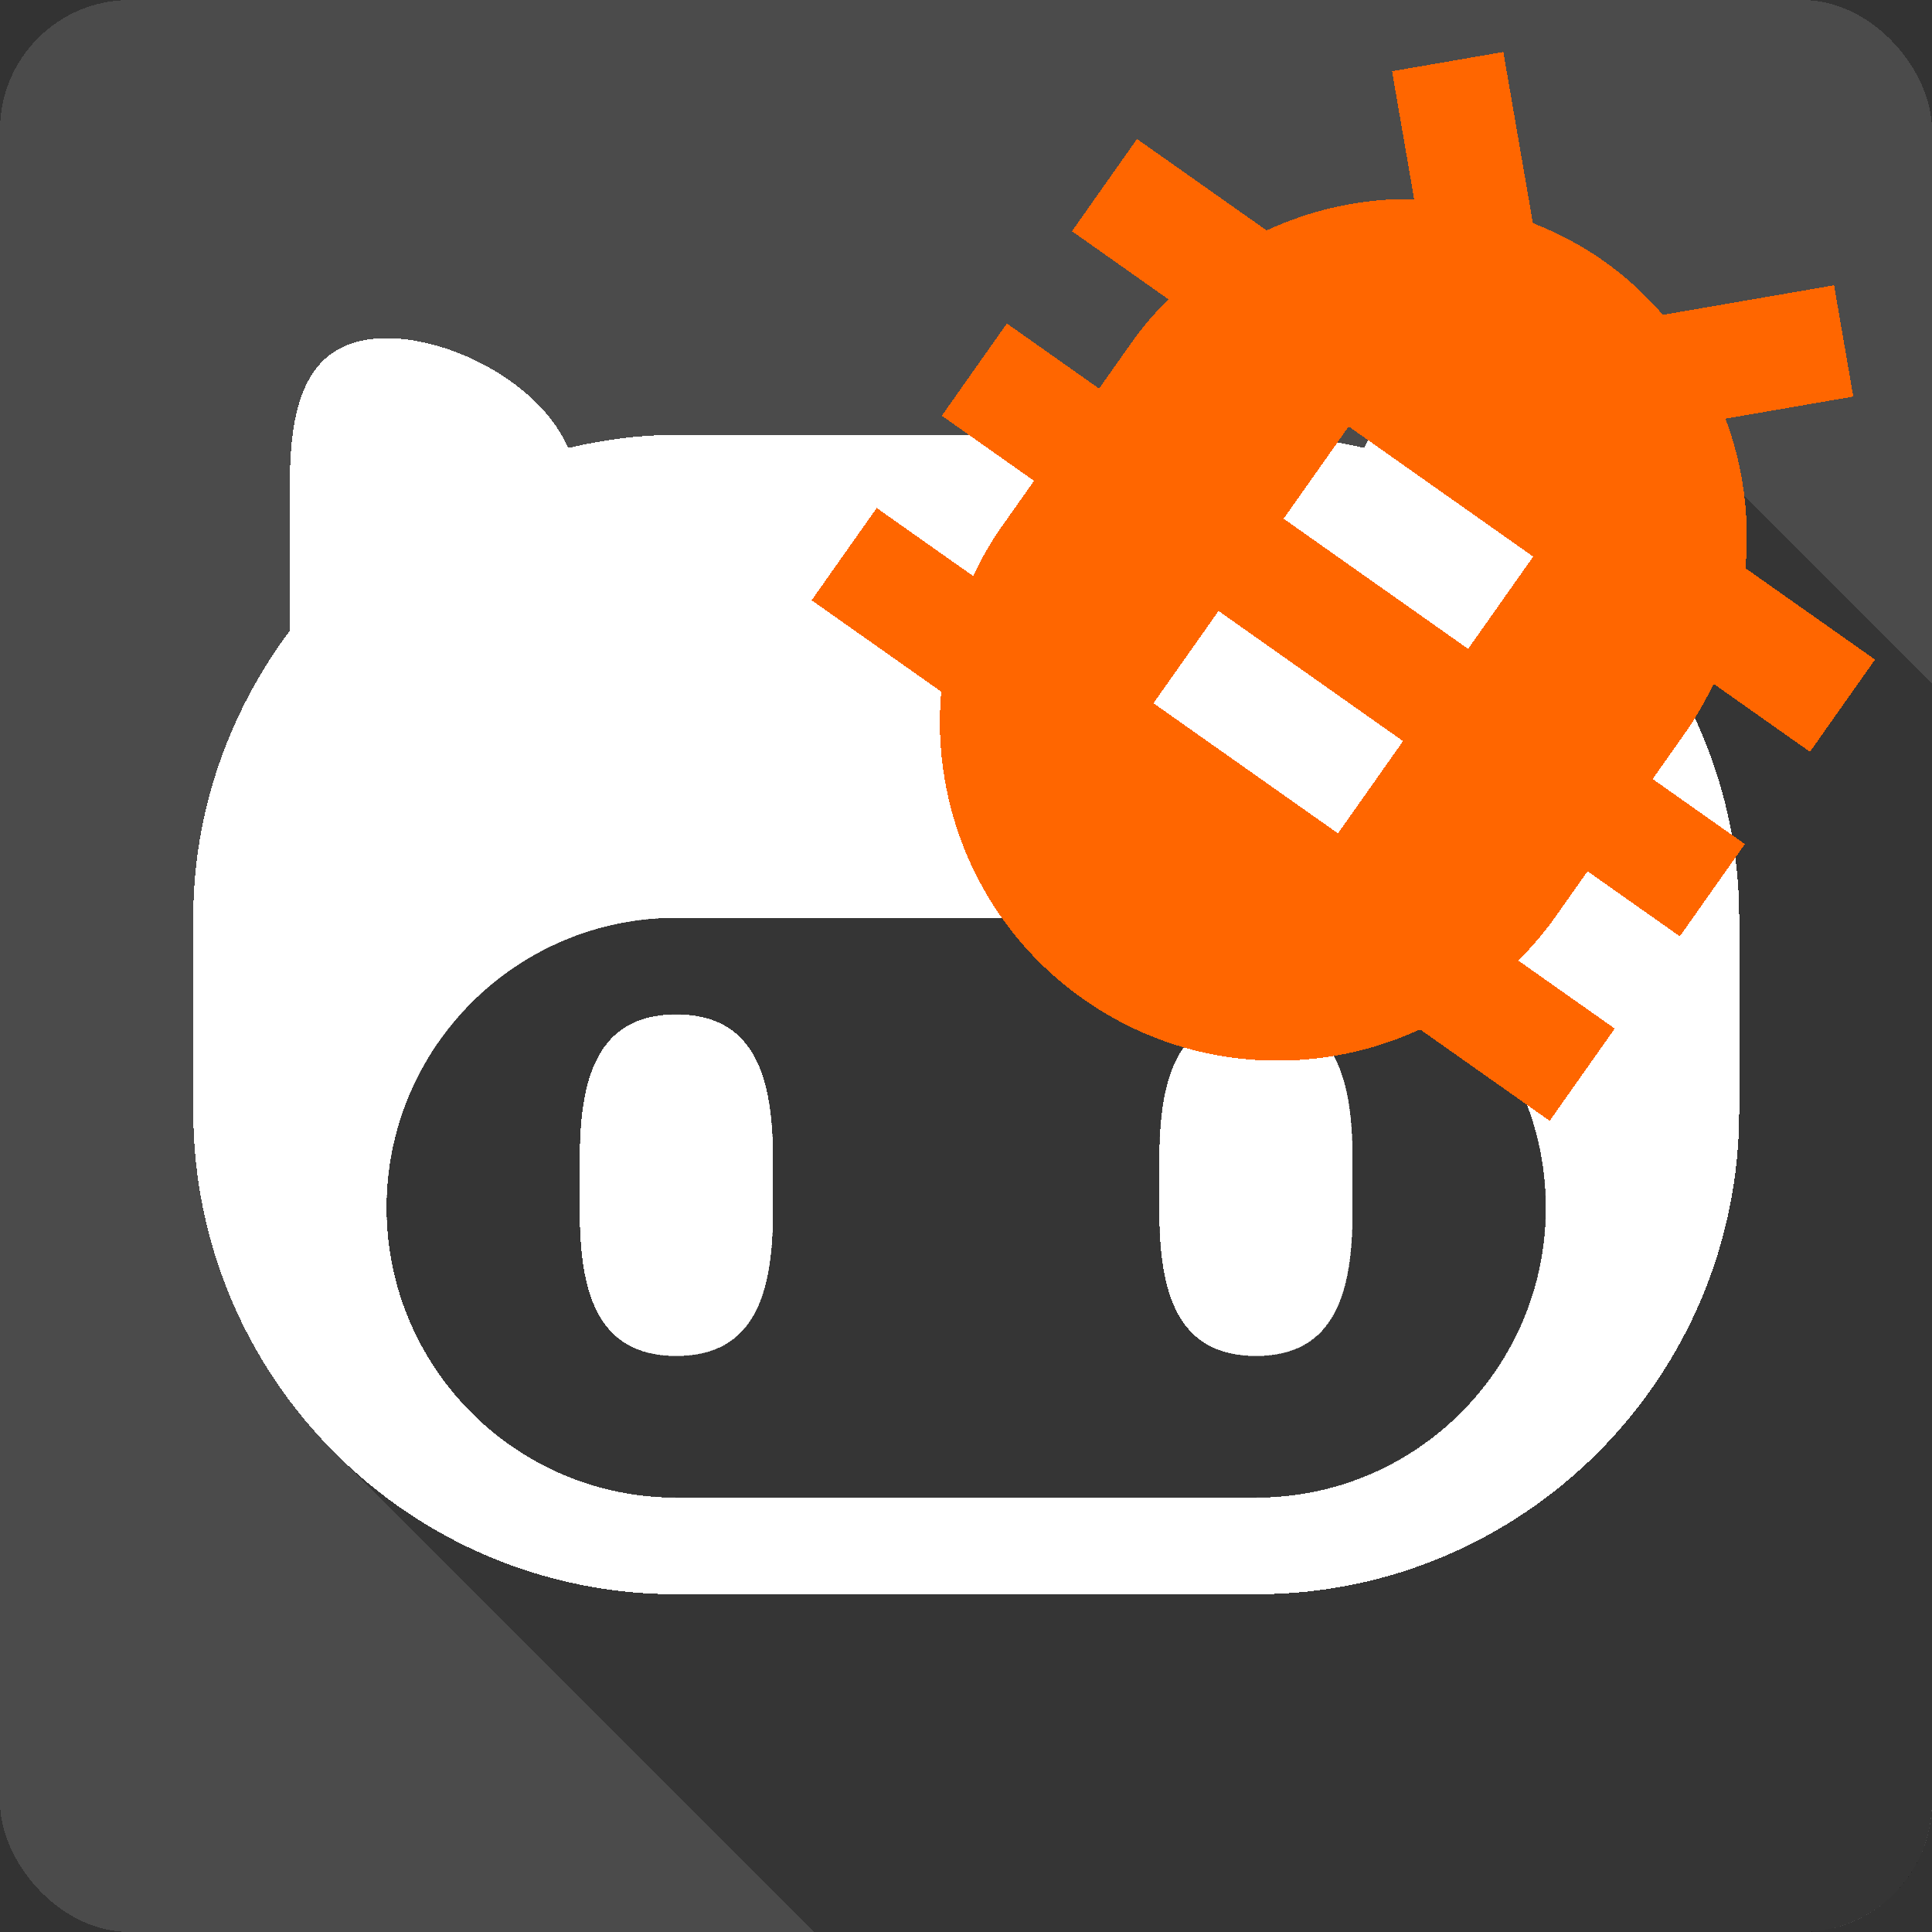 <?xml version="1.0" encoding="UTF-8" standalone="no"?>
<!-- Created with Inkscape (http://www.inkscape.org/) -->

<svg
   xmlns:dc="http://purl.org/dc/elements/1.1/"
   xmlns:cc="http://creativecommons.org/ns#"
   xmlns:rdf="http://www.w3.org/1999/02/22-rdf-syntax-ns#"
   xmlns:svg="http://www.w3.org/2000/svg"
   xmlns="http://www.w3.org/2000/svg"
   xmlns:sodipodi="http://sodipodi.sourceforge.net/DTD/sodipodi-0.dtd"
   xmlns:inkscape="http://www.inkscape.org/namespaces/inkscape"
   width="512"
   height="512"
   viewBox="0 0 135.467 135.467"
   version="1.1"
   id="svg8"
   style="shape-rendering:crispEdges"
   inkscape:version="0.92.2 (5c3e80d, 2017-08-06)"
   sodipodi:docname="launcher.svg"
   inkscape:export-filename="C:\Users\hugonardo\Dropbox\dev\projects\chalenges\github-java-pop\icons\ic_launcher.png"
   inkscape:export-xdpi="96"
   inkscape:export-ydpi="96">
  <rect x="0" y="0" width="135.467" height="135.467" fill="#333333" stroke="none"/>
  <defs
     id="defs2" />
  <sodipodi:namedview
     id="base"
     pagecolor="#ffffff"
     bordercolor="#666666"
     borderopacity="1.0"
     inkscape:pageopacity="0.0"
     inkscape:pageshadow="2"
     inkscape:zoom="0.98994949"
     inkscape:cx="203.3466"
     inkscape:cy="396.72336"
     inkscape:document-units="mm"
     inkscape:current-layer="layer5"
     showgrid="false"
     units="px"
     inkscape:showpageshadow="false"
     inkscape:window-width="1920"
     inkscape:window-height="1017"
     inkscape:window-x="-8"
     inkscape:window-y="-8"
     inkscape:window-maximized="1" />
  <g
     inkscape:groupmode="layer"
     id="layer5"
     inkscape:label="background"
     style="display:inline">
    <rect
       ry="9.109"
       y="-1.535751e-006"
       x="-4.1600001e-006"
       height="135.467"
       width="135.467"
       id="rect4160"
       style="display:inline;opacity:1;fill:#4b4b4b;fill-opacity:1;stroke:none;stroke-width:0.054;stroke-miterlimit:4;stroke-dasharray:none;shape-rendering:crispEdges" />
  </g>
  <g
     inkscape:groupmode="layer"
     id="layer4"
     inkscape:label="shadow"
     style="display:inline">
    <path
       sodipodi:nodetypes="ccccscssssccccc"
       inkscape:connector-curvature="0"
       style="display:inline;opacity:0.3;fill:#000000;fill-opacity:1;stroke:none;stroke-width:0.271;shape-rendering:crispEdges"
       id="rect2989-1"
       d="m 135.465,126.548 0.002,-78.618 -22.64,-22.648 -0.008,0.009 c 1.841,1.807 2.328,4.984 2.328,8.594 v 10.321 c 4.207,5.635 6.773,12.575 6.773,20.142 v 13.547 c 0,18.705 -15.162,33.867 -33.867,33.867 H 47.413 c -9.06,0 -17.291,-3.553 -23.368,-9.347 l 33.054,33.054 69.579,-0.005 c 3.647,-0.095 8.532,-2.916 8.787,-8.914 z" />
  </g>
  <g
     inkscape:groupmode="layer"
     id="layer3"
     inkscape:label="octocat"
     style="display:inline">
    <g
       transform="matrix(0.271,0,0,0.271,-4.1600001e-6,-1.024e-5)"
       style="display:inline;shape-rendering:crispEdges"
       inkscape:label="octocat"
       id="layer9">
      <path
         inkscape:connector-curvature="0"
         style="fill:#ffffff;fill-opacity:1;stroke:none"
         id="rect2989-9"
         d="M 100.031,87.5 C 79.329,87.5 75,104.36 75,125.062 v 38.094 C 59.473,183.956 50,209.572 50,237.5 v 50 c 0,69.04 55.96,125 125,125 h 150 c 69.04,0 125,-55.96 125,-125 v -50 c 0,-27.928 -9.473,-53.544 -25,-74.344 V 125.062 C 425,104.36 420.671,87.5 399.969,87.5 382.489,87.5 359.933,99.696 353,115.906 343.968,113.807 334.668,112.5 325,112.5 H 175 c -9.668,0 -18.967,1.306 -28,3.406 C 140.067,99.696 117.511,87.5 100.031,87.5 Z M 175,237.5 h 150 c 41.404,0 74.969,33.596 74.969,75 0,41.404 -33.565,75 -74.969,75 H 175 c -41.404,0 -74.969,-33.596 -74.969,-75 0,-41.404 33.565,-75 74.969,-75 z m 0,24.969 c -20.702,0 -25,16.892 -25,37.594 v 13.25 c 0,20.702 4.298,37.562 25,37.562 20.702,0 25.031,-16.86 25.031,-37.562 v -13.25 c 0,-20.702 -4.329,-37.594 -25.031,-37.594 z m 150,0 c -20.702,0 -25.031,16.892 -25.031,37.594 v 13.25 c 0,20.702 4.329,37.562 25.031,37.562 20.702,0 25,-16.86 25,-37.562 v -13.25 c 0,-20.702 -4.298,-37.594 -25,-37.594 z" />
    </g>
    <path
       inkscape:connector-curvature="0"
       style="display:inline;opacity:0.3;fill:#000000;fill-opacity:1;stroke:none;stroke-width:0.271;shape-rendering:crispEdges"
       id="rect2989-17"
       d="m 47.413,64.347 c -11.218,0 -20.312,9.102 -20.312,20.32 0,11.218 9.094,20.32 20.312,20.32 h 40.64 c 11.218,0 20.312,-9.102 20.312,-20.32 0,-11.218 -9.094,-20.32 -20.312,-20.32 z m 0,6.765 c 5.609,0 6.782,4.577 6.782,10.185 v 3.59 c 0,5.609 -1.173,10.177 -6.782,10.177 -5.609,0 -6.773,-4.568 -6.773,-10.177 v -3.59 c 0,-5.609 1.164,-10.185 6.773,-10.185 z m 40.64,0 c 5.609,0 6.773,4.577 6.773,10.185 v 3.59 c 0,5.609 -1.164,10.177 -6.773,10.177 -5.609,0 -6.782,-4.568 -6.782,-10.177 v -3.59 c 0,-5.609 1.173,-10.185 6.782,-10.185 z" />
  </g>
  <g
     inkscape:groupmode="layer"
     id="layer2"
     inkscape:label="bug"
     style="display:inline">
    <g
       transform="matrix(0.271,0,0,0.271,-4.16e-6,-1.024e-5)"
       style="display:inline;shape-rendering:crispEdges"
       inkscape:label="bug"
       id="layer10">
      <path
         style="fill:#ff6600;stroke-width:7.303"
         id="path3747"
         d="m 485.14,170.653 -33.537,-23.656 c 1.196,-13.097 -0.521,-26.373 -5.161,-38.672 l 33.074,-5.714 -4.975,-28.8 -44.268,7.648 c -4.445,-5.101 -9.567,-9.876 -15.355,-13.959 -5.788,-4.083 -12.005,-7.306 -18.301,-9.782 l -7.648,-44.268 -28.8,4.975 5.714,33.074 c -13.143,-0.245 -26.225,2.592 -38.162,8.112 L 294.185,35.957 277.348,59.826 302.291,77.421 c -3.393,3.416 -6.63,7.119 -9.493,11.177 l -8.419,11.935 -23.869,-16.837 -16.837,23.869 23.869,16.837 -8.419,11.935 c -2.862,4.058 -5.265,8.351 -7.344,12.692 L 226.837,131.435 210,155.304 l 33.537,23.656 c -2.717,30.076 10.19,60.807 36.685,79.496 26.495,18.689 59.775,20.538 87.197,7.888 L 400.955,290 417.792,266.131 392.849,248.536 c 3.393,-3.416 6.63,-7.119 9.493,-11.177 l 8.419,-11.935 23.869,16.837 16.837,-23.869 -23.869,-16.837 8.419,-11.935 c 2.862,-4.058 5.265,-8.351 7.344,-12.692 l 24.944,17.595 z m -138.956,44.967 -47.739,-33.674 16.837,-23.869 47.739,33.674 z m 33.674,-47.739 -47.739,-33.674 16.837,-23.869 47.739,33.674 z"
         inkscape:connector-curvature="0" />
    </g>
  </g>
</svg>
